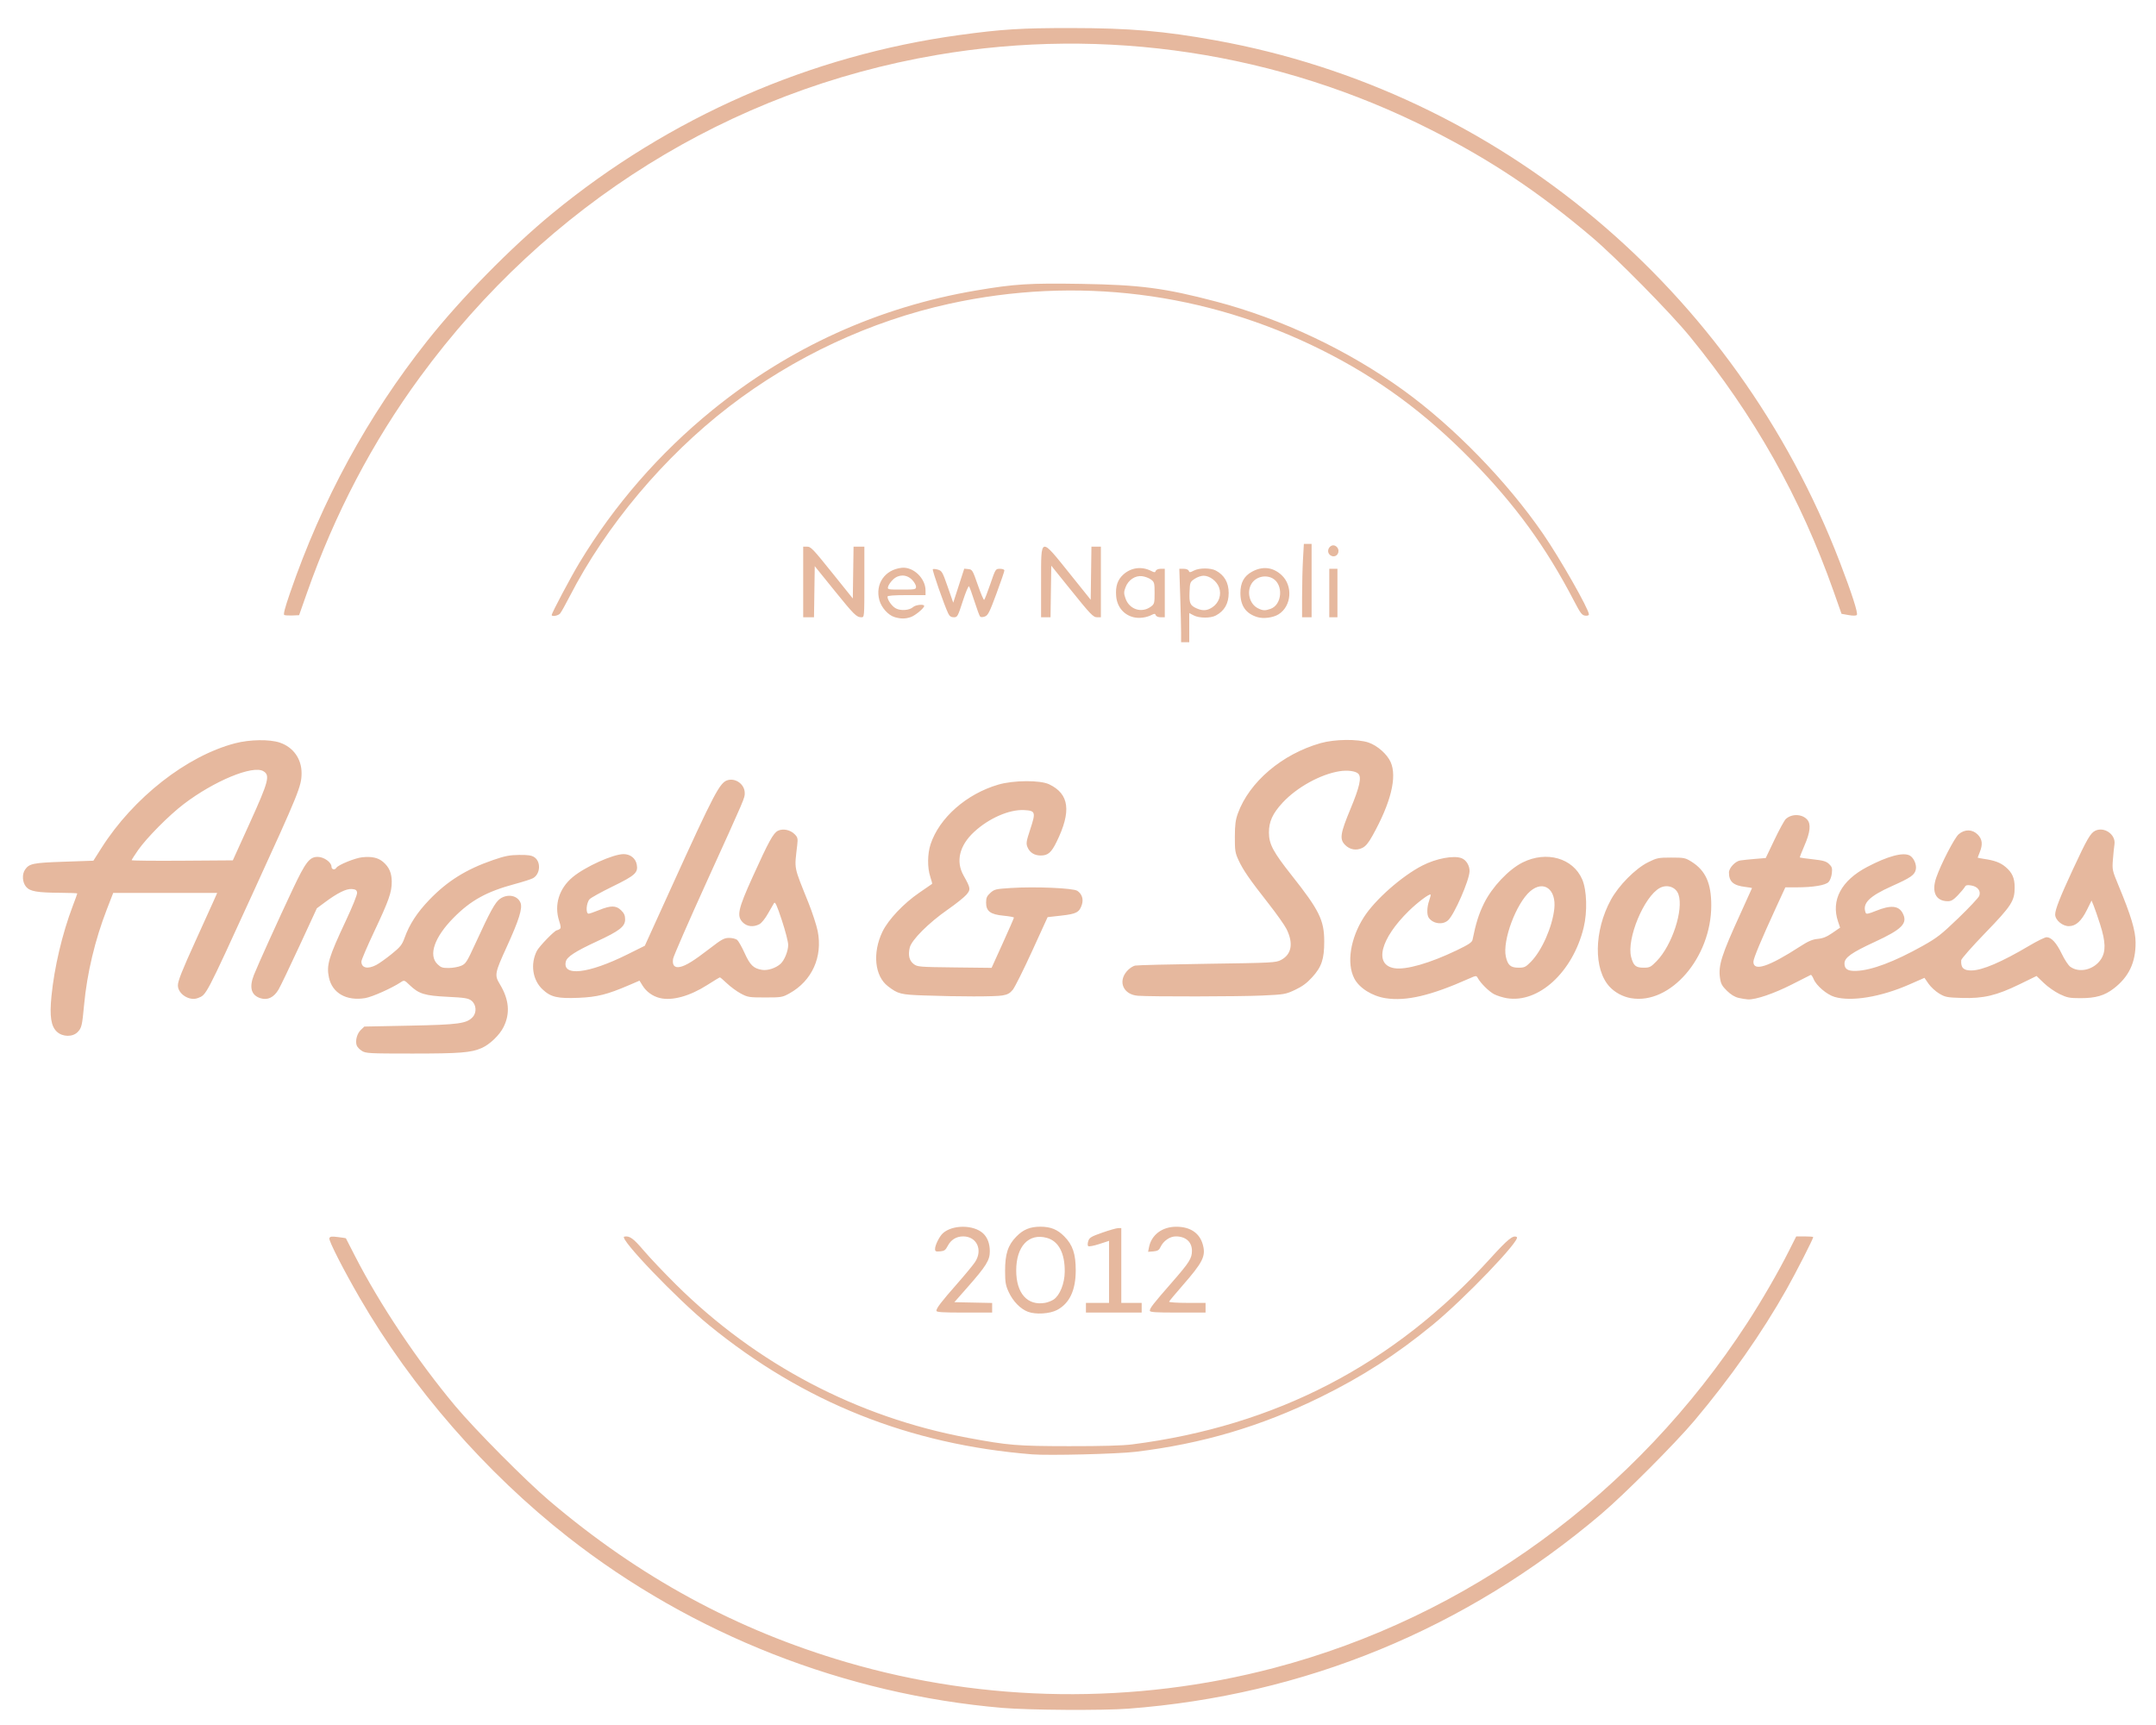 <?xml version="1.0" encoding="UTF-8" standalone="no"?>
<!-- Created with Inkscape (http://www.inkscape.org/) -->

<svg
   xmlns:dc="http://purl.org/dc/elements/1.1/"
   xmlns:cc="http://creativecommons.org/ns#"
   xmlns:rdf="http://www.w3.org/1999/02/22-rdf-syntax-ns#"
   xmlns:svg="http://www.w3.org/2000/svg"
   xmlns="http://www.w3.org/2000/svg"
   xmlns:sodipodi="http://sodipodi.sourceforge.net/DTD/sodipodi-0.dtd"
   xmlns:inkscape="http://www.inkscape.org/namespaces/inkscape"
   width="195mm"
   height="156mm"
   viewBox="0 0 690.945 552.756"
   id="svg2"
   version="1.1"
   inkscape:version="0.91 r13725"
   sodipodi:docname="S_and_A_logo.svg">
  <defs
     id="defs4" />
  <sodipodi:namedview
     id="base"
     pagecolor="#ffffff"
     bordercolor="#666666"
     borderopacity="1.0"
     inkscape:pageopacity="0.0"
     inkscape:pageshadow="2"
     inkscape:zoom="0.7"
     inkscape:cx="370.60772"
     inkscape:cy="467.55791"
     inkscape:document-units="px"
     inkscape:current-layer="layer1"
     showgrid="false"
     inkscape:window-width="1983"
     inkscape:window-height="1128"
     inkscape:window-x="65"
     inkscape:window-y="24"
     inkscape:window-maximized="1" />
  <g
     inkscape:label="Layer 1"
     inkscape:groupmode="layer"
     id="layer1"
     transform="translate(0,-499.607)">
    <path
       style="fill:#e6b89e"
       d="m 321.308,1046.887 c -50.535,-4.316 -99.417,-23.516 -139.19,-54.669 -26.451,-20.719 -50.137,-47.901 -66.809,-76.674 -5.296,-9.14 -10.033,-18.432 -9.762,-19.151 0.218,-0.579 0.698,-0.645 2.763,-0.385 1.375,0.173 2.516,0.346 2.536,0.383 0.02,0.038 1.316,2.565 2.879,5.616 8.023,15.659 20.047,33.643 32.196,48.155 6.306,7.533 22.552,23.904 30.018,30.249 28.966,24.618 60.039,41.499 95.45,51.856 44.386,12.981 92.106,13.607 136.967,1.796 61.947,-16.31 115.922,-55.665 151.589,-110.53 4.674,-7.189 9.876,-16.174 13.302,-22.973 l 2.396,-4.755 2.723,-0.007 c 1.498,-0.007 2.723,0.098 2.723,0.223 0,0.557 -5.493,11.314 -8.529,16.703 -7.905,14.028 -17.946,28.342 -29.532,42.097 -6.159,7.311 -22.474,23.659 -29.899,29.958 -43.432,36.846 -95.078,58.088 -151.605,62.355 -8.103,0.612 -31.864,0.465 -40.216,-0.249 z m 9.503,-81.248 c -39.39,-3.153 -73.333,-16.716 -103.567,-41.381 -10.365,-8.456 -29.093,-28.014 -27.184,-28.389 1.7,-0.334 2.889,0.517 6.267,4.487 1.936,2.275 6.56,7.15 10.274,10.832 25.778,25.555 58.127,42.554 93.515,49.142 13.113,2.441 15.78,2.661 32.456,2.683 10.513,0.013 17.191,-0.173 20.258,-0.566 46.065,-5.904 83.895,-25.553 114.832,-59.643 5.592,-6.162 7.286,-7.525 8.444,-6.796 1.365,0.86 -16.79,19.794 -26.998,28.156 -11.658,9.551 -22.519,16.548 -35.896,23.125 -19.063,9.373 -37.998,14.971 -59.292,17.53 -5.812,0.699 -27.813,1.242 -33.109,0.819 z m -1.371,-45.686 c -2.431,-0.914 -4.827,-3.379 -6.197,-6.376 -0.963,-2.107 -1.131,-3.091 -1.137,-6.687 -0.01,-5.5 0.915,-8.308 3.649,-11.082 2.207,-2.239 4.374,-3.12 7.67,-3.12 3.296,0 5.463,0.881 7.67,3.12 2.688,2.727 3.652,5.594 3.652,10.86 0,6.412 -1.998,10.632 -6.028,12.728 -2.343,1.219 -6.806,1.487 -9.279,0.557 z m 8.228,-3.93 c 1.976,-1.319 3.504,-5.116 3.553,-8.829 0.081,-6.02 -1.954,-9.891 -5.744,-10.931 -5.781,-1.586 -9.807,2.703 -9.807,10.449 0,7.348 3.614,11.385 9.286,10.372 0.842,-0.15 2.062,-0.628 2.712,-1.061 z m -37.57,3.602 c 0,-0.842 1.562,-2.877 6.675,-8.693 2.496,-2.84 5.054,-5.938 5.684,-6.884 2.591,-3.889 0.589,-8.254 -3.785,-8.254 -2.189,0 -3.935,1.08 -4.959,3.068 -0.686,1.331 -1.085,1.615 -2.436,1.73 -1.394,0.119 -1.615,0.01 -1.615,-0.794 0,-1.18 1.395,-3.991 2.475,-4.985 3.047,-2.807 9.866,-2.808 12.911,0 1.409,1.299 2.165,3.309 2.165,5.758 0,2.871 -1.145,4.707 -7.259,11.646 l -4.106,4.66 6.056,0.123 6.056,0.123 0,1.541 0,1.541 -8.931,0 c -7.057,0 -8.931,-0.122 -8.931,-0.58 z m 47.921,-0.974 0,-1.553 3.703,0 3.703,0 0,-9.938 0,-9.938 -3.158,1.027 c -1.737,0.565 -3.328,0.861 -3.534,0.657 -0.21,-0.207 -0.195,-0.924 0.034,-1.63 0.357,-1.096 0.941,-1.445 4.514,-2.696 2.257,-0.79 4.545,-1.439 5.084,-1.442 l 0.98,-0.007 0,11.983 0,11.983 3.267,0 3.267,0 0,1.553 0,1.553 -8.931,0 -8.931,0 0,-1.553 z m 20.475,0.948 c 0,-0.818 1.053,-2.167 7.032,-9.01 5.668,-6.487 6.477,-7.767 6.463,-10.223 -0.016,-2.809 -2.004,-4.571 -5.156,-4.571 -1.946,0 -4.008,1.444 -4.957,3.472 -0.439,0.938 -0.913,1.218 -2.247,1.33 l -1.691,0.141 0.288,-1.466 c 0.785,-3.998 4.253,-6.591 8.793,-6.574 4.499,0.017 7.492,2.072 8.483,5.824 0.958,3.623 -0.016,5.562 -6.552,13.045 -2.276,2.607 -4.204,4.917 -4.284,5.135 -0.081,0.22 2.488,0.396 5.772,0.396 l 5.917,0 0,1.553 0,1.553 -8.931,0 c -7.256,0 -8.931,-0.114 -8.931,-0.606 z M 115.968,836.351 c -0.757,-0.47 -1.511,-1.286 -1.675,-1.812 -0.474,-1.523 0.139,-3.754 1.351,-4.914 l 1.117,-1.07 14.515,-0.288 c 15.701,-0.312 18.28,-0.663 20.208,-2.754 1.38,-1.496 1.16,-4.076 -0.451,-5.296 -0.984,-0.745 -2.166,-0.931 -7.628,-1.197 -7.314,-0.356 -9.189,-0.936 -12.113,-3.746 -1.69,-1.624 -1.762,-1.648 -2.83,-0.936 -2.851,1.9 -9.19,4.728 -11.428,5.099 -6.006,0.994 -10.566,-1.598 -11.621,-6.608 -0.832,-3.951 -0.093,-6.436 5.378,-18.09 2.25,-4.793 3.733,-8.491 3.648,-9.098 -0.114,-0.817 -0.453,-1.051 -1.678,-1.156 -1.755,-0.151 -4.593,1.249 -8.645,4.263 l -2.571,1.913 -5.58,12.068 c -3.069,6.637 -6.08,12.917 -6.691,13.955 -1.487,2.525 -3.48,3.501 -5.738,2.811 -3.019,-0.921 -3.748,-3.422 -2.173,-7.456 1.147,-2.939 8.11,-18.306 12.476,-27.536 4.122,-8.714 5.361,-10.317 7.974,-10.317 1.99,0 4.423,1.731 4.423,3.146 0,0.92 1.067,1.159 1.558,0.349 0.559,-0.922 5.981,-3.13 8.278,-3.371 3.082,-0.324 5.125,0.132 6.721,1.5 1.925,1.65 2.752,3.561 2.753,6.365 0.002,3.366 -0.918,5.973 -5.641,15.979 -2.247,4.761 -4.085,9.065 -4.085,9.564 0,2.078 1.994,2.54 4.761,1.102 0.922,-0.479 3.133,-2.05 4.913,-3.492 2.827,-2.288 3.355,-2.951 4.176,-5.231 1.556,-4.325 4.029,-8.12 7.933,-12.174 5.788,-6.01 11.811,-9.766 20.401,-12.724 3.82,-1.315 5.313,-1.608 8.369,-1.64 2.83,-0.03 3.994,0.143 4.863,0.722 2.219,1.478 1.936,5.489 -0.476,6.757 -0.625,0.329 -3.178,1.145 -5.673,1.815 -9.108,2.445 -14.199,5.245 -19.734,10.854 -6.133,6.216 -8.128,11.955 -5.162,14.851 1.091,1.064 1.632,1.248 3.63,1.23 1.291,-0.012 3.073,-0.33 3.959,-0.707 1.486,-0.633 1.838,-1.179 4.525,-7.027 4.837,-10.529 6.393,-13.355 7.953,-14.441 2.436,-1.696 5.595,-1.087 6.55,1.263 0.709,1.744 -0.462,5.505 -4.395,14.113 -3.863,8.455 -3.979,9.081 -2.224,11.987 2.983,4.939 3.365,9.36 1.188,13.737 -1.29,2.594 -4.427,5.597 -7.038,6.737 -3.375,1.474 -6.904,1.753 -22.182,1.755 -13.861,0 -14.9,-0.053 -16.189,-0.854 z m -97.73,-6.132 c -1.888,-1.748 -2.38,-4.927 -1.752,-11.326 0.909,-9.266 3.442,-20.029 6.797,-28.885 0.818,-2.16 1.488,-4.008 1.488,-4.105 0,-0.098 -2.401,-0.192 -5.337,-0.21 -7.558,-0.046 -9.822,-0.438 -11.072,-1.919 -1.202,-1.423 -1.36,-4.009 -0.337,-5.497 1.343,-1.953 2.55,-2.199 12.463,-2.54 l 9.44,-0.325 2.57,-4.052 c 10.232,-16.136 27.353,-29.547 42.874,-33.584 4.701,-1.223 11.033,-1.314 14.307,-0.206 4.299,1.455 6.974,5.204 6.967,9.766 -0.006,4.167 -0.813,6.154 -15.613,38.467 -15.33,33.469 -14.846,32.547 -17.641,33.629 -2.684,1.04 -6.375,-1.311 -6.381,-4.064 -0.003,-1.416 1.34,-4.797 5.742,-14.461 2.414,-5.298 4.943,-10.88 5.621,-12.406 l 1.232,-2.774 -16.662,0 -16.662,0 -2.023,5.215 c -3.815,9.833 -6.372,20.553 -7.308,30.636 -0.622,6.701 -0.799,7.446 -2.075,8.747 -1.606,1.636 -4.812,1.586 -6.638,-0.105 z m 61.814,-66.906 c 6.076,-13.386 6.575,-15.3 4.324,-16.603 -3.409,-1.974 -15.749,3.136 -25.494,10.556 -4.719,3.593 -11.881,10.817 -14.632,14.757 -1.129,1.618 -2.053,3.068 -2.053,3.223 0,0.155 7.294,0.23 16.208,0.166 l 16.208,-0.116 5.44,-11.983 z m 131.398,56.097 c -2.292,-0.564 -4.305,-2.011 -5.52,-3.97 l -0.987,-1.592 -3.351,1.44 c -6.994,3.005 -10.22,3.815 -16.173,4.058 -6.773,0.278 -8.906,-0.222 -11.547,-2.701 -3.197,-3.003 -3.956,-8.078 -1.84,-12.304 0.735,-1.467 5.734,-6.623 6.438,-6.638 0.166,-0.007 0.56,-0.174 0.876,-0.378 0.469,-0.303 0.439,-0.795 -0.167,-2.68 -1.634,-5.089 -0.006,-10.334 4.331,-13.955 3.998,-3.338 12.961,-7.391 16.343,-7.391 2.16,0 3.847,1.341 4.217,3.35 0.479,2.601 -0.502,3.488 -7.798,7.048 -3.636,1.774 -6.939,3.605 -7.34,4.07 -1.066,1.233 -1.275,4.617 -0.285,4.617 0.281,0 1.75,-0.505 3.266,-1.123 3.83,-1.561 5.508,-1.555 7.126,0.024 0.985,0.962 1.296,1.663 1.296,2.925 0,2.306 -1.758,3.673 -9.108,7.082 -6.88,3.191 -9.511,4.9 -9.886,6.422 -1.204,4.889 7.239,3.928 19.647,-2.235 l 5.663,-2.813 8.24,-18.123 c 14.209,-31.25 15.819,-34.305 18.426,-34.972 2.592,-0.663 5.354,1.468 5.354,4.13 0,1.686 0.298,0.989 -12.062,28.183 -5.863,12.899 -10.768,24.132 -10.9,24.961 -0.326,2.047 0.468,2.974 2.229,2.601 1.901,-0.403 4.394,-1.946 9.496,-5.881 3.874,-2.987 4.657,-3.416 6.241,-3.416 0.996,0 2.156,0.292 2.578,0.648 0.421,0.356 1.497,2.259 2.389,4.227 1.755,3.871 2.846,4.921 5.574,5.365 1.804,0.294 4.409,-0.556 5.935,-1.936 1.246,-1.127 2.439,-4.073 2.45,-6.051 0.006,-0.957 -0.911,-4.521 -2.036,-7.919 -1.608,-4.857 -2.144,-6.03 -2.505,-5.483 -0.253,0.383 -1.14,1.917 -1.972,3.409 -0.842,1.512 -2.038,2.991 -2.701,3.34 -1.939,1.022 -3.998,0.795 -5.357,-0.59 -1.989,-2.027 -1.512,-4.211 3.181,-14.57 5.156,-11.379 6.607,-14.027 8.097,-14.769 1.599,-0.797 3.978,-0.308 5.362,1.102 0.973,0.992 1.064,1.362 0.832,3.41 -0.923,8.155 -1.255,6.444 3.612,18.606 1.245,3.111 2.567,7.171 2.938,9.022 1.653,8.255 -1.822,15.948 -9.006,19.94 -2.3,1.278 -2.614,1.331 -7.842,1.331 -5.138,0 -5.578,-0.071 -7.791,-1.258 -1.29,-0.692 -3.27,-2.14 -4.402,-3.218 -1.131,-1.078 -2.162,-1.96 -2.291,-1.96 -0.129,0 -1.932,1.085 -4.006,2.412 -5.658,3.619 -11.308,5.172 -15.268,4.199 z m 232.605,0.06 c -4.344,-0.67 -8.471,-3.277 -10.05,-6.349 -2.505,-4.873 -1.25,-12.838 3.092,-19.632 3.567,-5.581 12.156,-13.157 18.744,-16.534 4.444,-2.278 10.055,-3.324 12.583,-2.345 1.483,0.575 2.598,2.43 2.532,4.215 -0.109,2.963 -4.897,13.877 -6.872,15.666 -1.712,1.55 -4.705,1.191 -6.159,-0.738 -0.706,-0.936 -0.664,-3.4 0.095,-5.569 0.338,-0.967 0.544,-1.83 0.458,-1.918 -0.36,-0.367 -4.149,2.468 -6.938,5.19 -9.184,8.966 -11.305,17.319 -4.672,18.4 3.706,0.604 11.336,-1.584 19.937,-5.717 3.872,-1.861 4.946,-2.574 5.111,-3.394 1.064,-5.287 2,-8.259 3.674,-11.665 2.576,-5.242 7.929,-10.904 12.409,-13.126 7.638,-3.788 16.108,-1.375 19.055,5.429 1.498,3.458 1.706,10.417 0.464,15.49 -3.485,14.237 -14.434,24.282 -24.626,22.592 -1.296,-0.215 -3.122,-0.789 -4.059,-1.276 -1.648,-0.856 -4.322,-3.506 -5.257,-5.208 -0.44,-0.801 -0.535,-0.794 -2.778,0.205 -12.255,5.463 -20.11,7.309 -26.742,6.286 z m 46.587,-11.699 c 3.495,-3.56 6.836,-11.141 7.473,-16.955 0.688,-6.276 -3.435,-9.291 -7.702,-5.634 -4.511,3.867 -8.964,15.805 -7.824,20.975 0.601,2.724 1.529,3.535 4.045,3.535 1.922,0 2.3,-0.181 4.008,-1.921 z m 32.037,11.686 c -2.586,-0.452 -5.061,-1.77 -6.804,-3.623 -5.224,-5.553 -5.061,-17.913 0.368,-27.889 2.505,-4.603 7.855,-10.005 11.908,-12.023 2.848,-1.418 3.318,-1.514 7.44,-1.514 4.135,0 4.528,0.081 6.529,1.341 4.473,2.818 6.298,6.868 6.298,13.98 0,16.746 -13.144,31.928 -25.738,29.727 z m 8.234,-11.872 c 4.954,-5.072 8.682,-16.449 7.001,-21.362 -0.809,-2.364 -3.607,-3.344 -5.965,-2.09 -5.056,2.691 -10.726,16.326 -9.207,22.14 0.723,2.765 1.484,3.42 3.98,3.42 1.963,0 2.294,-0.166 4.19,-2.108 z m 26.301,11.794 c -1.251,-0.285 -2.507,-1.045 -3.771,-2.283 -1.56,-1.526 -1.953,-2.249 -2.221,-4.074 -0.591,-4.036 0.461,-7.342 6.627,-20.819 2,-4.372 3.636,-7.989 3.636,-8.038 0,-0.049 -0.97,-0.206 -2.155,-0.349 -3.833,-0.462 -5.227,-1.685 -5.245,-4.601 -0.009,-1.46 2.011,-3.632 3.614,-3.885 0.764,-0.121 2.916,-0.345 4.782,-0.498 l 3.392,-0.279 2.805,-5.873 c 1.543,-3.23 3.175,-6.214 3.627,-6.631 1.892,-1.744 5.22,-1.649 6.859,0.196 1.261,1.42 0.982,4.04 -0.885,8.321 -0.888,2.036 -1.55,3.756 -1.471,3.823 0.079,0.068 1.967,0.324 4.196,0.571 3.295,0.365 4.26,0.646 5.16,1.503 0.946,0.9 1.076,1.336 0.896,2.99 -0.118,1.084 -0.583,2.315 -1.056,2.797 -1.017,1.036 -4.881,1.681 -10.144,1.694 l -3.705,0.009 -3.014,6.546 c -4.728,10.271 -7.213,16.225 -7.217,17.293 -0.012,3.228 4.893,1.622 14.958,-4.899 2.634,-1.706 3.931,-2.263 5.663,-2.43 1.661,-0.16 2.888,-0.659 4.706,-1.913 l 2.459,-1.696 -0.647,-1.901 c -2.341,-6.876 0.995,-13.167 9.301,-17.537 6.609,-3.477 11.576,-4.805 13.68,-3.658 1.277,0.696 2.254,2.95 1.93,4.452 -0.386,1.789 -1.562,2.608 -7.693,5.355 -7.282,3.263 -9.516,5.527 -8.394,8.505 0.201,0.534 0.783,0.428 3.376,-0.614 4.713,-1.895 7.227,-1.661 8.508,0.789 1.685,3.223 -0.174,5.127 -8.959,9.184 -7.474,3.451 -9.703,5.038 -9.703,6.912 0,1.811 1.058,2.477 3.777,2.377 4.91,-0.18 12.156,-2.905 21.273,-8.001 4.599,-2.571 5.98,-3.647 11.485,-8.948 3.441,-3.315 6.436,-6.507 6.655,-7.094 0.586,-1.569 -0.486,-2.974 -2.535,-3.325 -1.32,-0.226 -1.754,-0.125 -2.1,0.49 -0.24,0.426 -1.243,1.625 -2.23,2.663 -1.375,1.447 -2.12,1.888 -3.187,1.888 -3.873,0 -5.319,-2.96 -3.713,-7.6 1.506,-4.347 5.834,-12.712 7.17,-13.858 1.956,-1.676 4.415,-1.628 6.131,0.121 1.458,1.485 1.641,3.16 0.62,5.65 -0.359,0.876 -0.653,1.646 -0.653,1.711 0,0.065 0.931,0.253 2.069,0.42 3.367,0.492 5.193,1.176 6.846,2.564 2.152,1.807 2.934,3.558 2.934,6.565 0,4.347 -0.988,5.875 -9.448,14.617 -4.196,4.336 -7.653,8.261 -7.681,8.722 -0.148,2.407 0.707,3.279 3.216,3.279 3.469,0 9.705,-2.66 18.615,-7.942 2.515,-1.491 5.003,-2.71 5.53,-2.71 1.532,0 3.18,1.805 4.875,5.338 0.867,1.808 2.084,3.658 2.704,4.111 2.927,2.141 7.655,0.979 9.866,-2.424 1.58,-2.433 1.502,-5.528 -0.28,-11.112 -0.756,-2.37 -1.685,-5.064 -2.064,-5.988 l -0.689,-1.679 -1.451,2.933 c -1.82,3.677 -3.586,5.271 -5.842,5.271 -2.061,0 -4.369,-1.964 -4.369,-3.719 0,-1.624 1.547,-5.564 5.678,-14.455 4.513,-9.715 5.619,-11.635 7.129,-12.381 2.908,-1.437 6.677,1.203 6.195,4.339 -0.134,0.871 -0.359,3.082 -0.499,4.912 -0.248,3.228 -0.195,3.477 1.772,8.211 4.067,9.79 5.472,14.481 5.497,18.348 0.041,6.397 -2.167,11.029 -7.032,14.753 -2.95,2.258 -5.77,3.071 -10.65,3.07 -3.476,-2.8e-4 -4.279,-0.159 -6.686,-1.319 -1.505,-0.725 -3.779,-2.323 -5.053,-3.552 l -2.318,-2.233 -5.458,2.66 c -7.366,3.59 -11.525,4.578 -18.414,4.376 -4.82,-0.142 -5.394,-0.252 -7.336,-1.415 -1.159,-0.694 -2.693,-2.109 -3.41,-3.145 l -1.303,-1.883 -4.923,2.158 c -9.051,3.968 -18.484,5.53 -23.876,3.954 -2.469,-0.722 -5.849,-3.596 -6.717,-5.714 -0.337,-0.821 -0.751,-1.427 -0.921,-1.346 -0.17,0.081 -2.955,1.491 -6.19,3.135 -5.621,2.856 -11.421,4.826 -13.901,4.721 -0.621,-0.026 -1.972,-0.24 -3.004,-0.475 z m -261.036,-0.788 c -7.598,-0.274 -8.355,-0.466 -11.612,-2.949 -4.264,-3.25 -5.015,-10.72 -1.758,-17.488 1.85,-3.844 6.831,-9.112 11.823,-12.505 2.169,-1.474 4.006,-2.739 4.083,-2.812 0.077,-0.073 -0.184,-1.1 -0.58,-2.283 -0.965,-2.882 -0.923,-7.347 0.098,-10.428 2.806,-8.467 11.485,-16.108 21.689,-19.092 4.921,-1.439 13.436,-1.487 16.337,-0.092 6.445,3.099 7.15,8.645 2.346,18.442 -1.682,3.43 -2.764,4.36 -5.072,4.36 -2.046,0 -3.549,-0.954 -4.261,-2.705 -0.479,-1.178 -0.373,-1.839 0.923,-5.766 1.803,-5.464 1.657,-5.896 -2.051,-6.083 -4.726,-0.237 -11.297,2.649 -16,7.028 -4.675,4.352 -5.893,9.396 -3.36,13.907 2.3,4.096 2.36,4.508 0.898,6.205 -0.708,0.822 -3.399,2.965 -5.979,4.761 -6.115,4.258 -11.582,9.731 -12.154,12.167 -0.578,2.461 -0.159,4.18 1.286,5.279 1.168,0.888 1.821,0.941 13.087,1.071 l 11.858,0.136 3.584,-7.903 c 1.971,-4.347 3.581,-8.036 3.576,-8.198 -0.004,-0.162 -1.496,-0.437 -3.315,-0.611 -4.239,-0.405 -5.604,-1.427 -5.604,-4.197 0,-1.532 0.245,-2.091 1.362,-3.107 1.269,-1.155 1.712,-1.262 6.525,-1.571 7.801,-0.5 20.015,0.017 21.344,0.904 1.486,0.992 2.036,2.668 1.459,4.448 -0.793,2.447 -1.738,2.95 -6.565,3.49 l -4.407,0.494 -4.989,10.916 c -2.744,6.004 -5.526,11.571 -6.182,12.372 -0.923,1.126 -1.682,1.538 -3.355,1.817 -2.382,0.398 -13.88,0.394 -25.033,-0.009 z m 68.528,0.096 c -4.646,-0.333 -6.522,-4.445 -3.583,-7.855 0.793,-0.92 1.906,-1.663 2.727,-1.82 0.763,-0.146 11.187,-0.404 23.165,-0.573 20.811,-0.294 21.856,-0.348 23.521,-1.222 3.407,-1.787 4.036,-5.341 1.756,-9.924 -0.601,-1.209 -3.176,-4.851 -5.721,-8.093 -6.098,-7.768 -8.199,-10.808 -9.648,-13.958 -1.086,-2.362 -1.198,-3.069 -1.181,-7.49 0.014,-3.901 0.211,-5.411 0.975,-7.515 3.664,-10.081 14.17,-19.001 26.498,-22.499 4.532,-1.286 11.899,-1.374 15.385,-0.185 2.811,0.959 5.932,3.714 7.061,6.232 2.132,4.756 0.102,13.003 -5.814,23.616 -1.304,2.339 -2.187,3.395 -3.283,3.925 -1.916,0.926 -3.996,0.555 -5.505,-0.982 -1.814,-1.849 -1.543,-3.635 1.763,-11.586 2.902,-6.979 3.592,-10.087 2.489,-11.212 -0.854,-0.87 -3.454,-1.216 -6.041,-0.803 -6.097,0.974 -13.646,5.143 -18.21,10.055 -3.207,3.453 -4.417,6.099 -4.399,9.622 0.019,3.689 1.346,6.173 7.338,13.742 8.807,11.124 10.378,14.318 10.385,21.114 0.006,5.661 -0.827,8.141 -3.85,11.468 -1.703,1.874 -3.183,2.966 -5.488,4.048 -3.043,1.429 -3.419,1.494 -10.587,1.825 -7.314,0.338 -35.331,0.387 -39.755,0.07 z m 13.809,-116.328 c 0,-1.669 -0.129,-6.962 -0.287,-11.761 l -0.287,-8.726 1.39,0 c 0.823,0 1.49,0.267 1.636,0.655 0.215,0.57 0.423,0.562 1.61,-0.063 1.727,-0.91 5.368,-0.926 7.057,-0.031 2.756,1.46 4.128,3.856 4.128,7.207 0,3.35 -1.373,5.747 -4.128,7.207 -1.705,0.903 -5.336,0.876 -7.1,-0.053 l -1.406,-0.741 0,4.672 0,4.672 -1.307,0 -1.307,0 0,-3.035 z m 10.064,-8.186 c 2.102,-1.438 2.955,-4.04 2.088,-6.363 -0.762,-2.039 -3.004,-3.72 -4.964,-3.72 -0.768,0 -2.062,0.456 -2.876,1.014 -1.431,0.98 -1.485,1.123 -1.609,4.257 -0.142,3.566 0.164,4.258 2.307,5.209 1.926,0.855 3.392,0.74 5.055,-0.398 z m -101.874,3.18 c -2.035,-0.599 -4.226,-3.031 -4.883,-5.419 -1.426,-5.19 1.745,-9.796 7.149,-10.385 3.696,-0.403 7.641,3.351 7.641,7.271 l 0,1.484 -6.099,0 c -3.968,0 -6.099,0.163 -6.099,0.466 0,1.112 1.43,3.127 2.692,3.792 1.608,0.847 4.383,0.623 5.544,-0.447 0.781,-0.72 3.526,-0.99 3.526,-0.347 0,0.709 -2.865,3.086 -4.313,3.578 -1.724,0.586 -3.187,0.588 -5.16,0.008 z m 6.859,-9.746 c 0,-0.507 -0.573,-1.506 -1.273,-2.219 -1.748,-1.781 -4.271,-1.813 -6.092,-0.077 -0.704,0.671 -1.406,1.67 -1.561,2.219 -0.279,0.991 -0.245,0.999 4.322,0.999 4.37,0 4.604,-0.047 4.604,-0.922 z m 69.757,9.796 c -3.206,-0.769 -5.339,-3.353 -5.621,-6.809 -0.254,-3.115 0.462,-5.244 2.321,-6.907 2.53,-2.263 5.895,-2.675 8.976,-1.098 0.986,0.505 1.192,0.495 1.402,-0.063 0.142,-0.378 0.805,-0.655 1.567,-0.655 l 1.321,0 0,7.767 0,7.767 -1.321,0 c -0.762,0 -1.425,-0.277 -1.567,-0.655 -0.211,-0.56 -0.414,-0.568 -1.402,-0.059 -1.621,0.835 -3.946,1.127 -5.676,0.712 z m 5.572,-3.453 c 1.043,-0.794 1.127,-1.113 1.127,-4.312 0,-3.199 -0.083,-3.518 -1.127,-4.312 -0.62,-0.471 -1.894,-0.96 -2.832,-1.085 -2.237,-0.299 -4.473,1.189 -5.362,3.568 -0.556,1.488 -0.558,1.944 -0.015,3.529 1.226,3.586 5.246,4.864 8.209,2.611 z m 34.07,3.404 c -3.701,-1.127 -5.443,-3.608 -5.443,-7.754 0,-3.249 1.141,-5.368 3.641,-6.759 3.417,-1.902 6.744,-1.541 9.543,1.035 3.714,3.418 3.217,9.974 -0.953,12.58 -1.729,1.08 -4.837,1.492 -6.787,0.898 z m 4.228,-2.651 c 3.746,-1.33 4.167,-7.851 0.631,-9.779 -2.347,-1.28 -5.487,-0.438 -6.798,1.822 -1.542,2.66 -0.527,6.44 2.082,7.752 1.599,0.804 2.3,0.839 4.084,0.205 z m -149.785,-8.615 0,-11.317 1.109,0 c 1.385,0 1.74,0.37 8.92,9.305 l 5.872,7.307 0.119,-8.306 0.119,-8.306 1.733,0 1.733,0 0,11.317 c 0,11.142 -0.014,11.318 -0.9,11.318 -1.613,0 -2.364,-0.742 -8.723,-8.611 l -6.278,-7.769 -0.119,8.19 -0.119,8.19 -1.733,0 -1.733,0 0,-11.318 z m 46.479,10.097 c -1.24,-2.552 -5.2,-13.908 -4.942,-14.171 0.149,-0.151 0.884,-0.096 1.635,0.124 1.268,0.371 1.49,0.76 3.138,5.497 l 1.773,5.097 1.764,-5.451 1.764,-5.451 1.313,0.131 c 1.255,0.125 1.39,0.353 3.038,5.093 0.948,2.729 1.863,4.875 2.031,4.769 0.169,-0.106 1.059,-2.388 1.978,-5.071 1.664,-4.856 1.678,-4.877 3.088,-4.88 0.845,-0.001 1.415,0.221 1.413,0.552 -10e-4,0.305 -1.149,3.65 -2.55,7.434 -2.206,5.956 -2.702,6.936 -3.702,7.299 -0.725,0.263 -1.296,0.263 -1.534,0 -0.209,-0.231 -1.016,-2.417 -1.795,-4.858 -0.778,-2.441 -1.567,-4.608 -1.753,-4.815 -0.186,-0.207 -1.086,1.94 -2.001,4.771 -1.587,4.914 -1.718,5.148 -2.864,5.148 -0.876,0 -1.361,-0.33 -1.794,-1.221 z m 29.759,-10.097 c 0,-14.701 -0.398,-14.6 9.41,-2.386 l 6.491,8.084 0.118,-8.508 0.118,-8.508 1.515,0 1.515,0 0,11.317 0,11.318 -1.132,0 c -1.359,0 -1.981,-0.651 -9.274,-9.71 l -5.495,-6.825 -0.119,8.267 -0.119,8.268 -1.515,0 -1.515,0 0,-11.318 z m 83.646,4.549 c 0,-3.723 0.129,-9.015 0.284,-11.761 l 0.282,-4.993 1.24,0 1.24,0 0,11.761 0,11.761 -1.525,0 -1.525,0 0,-6.768 z m 8.711,-0.999 0,-7.767 1.307,0 1.307,0 0,7.767 0,7.767 -1.307,0 -1.307,0 0,-7.767 z m -334.883,7.046 c -0.371,-0.161 0.156,-2.21 1.792,-6.965 10.294,-29.923 24.862,-56.695 43.998,-80.856 10.753,-13.577 26.802,-29.928 40.122,-40.875 37.546,-30.859 82.638,-50.615 130.476,-57.164 13.623,-1.865 19.823,-2.25 35.941,-2.233 18.64,0.02 29.636,0.962 46.19,3.957 90.571,16.387 166.42,79.804 199.997,167.214 3.824,9.955 5.901,16.42 5.43,16.901 -0.267,0.272 -1.25,0.284 -2.662,0.032 l -2.239,-0.399 -2.504,-7.101 c -10.652,-30.208 -25.457,-56.476 -46.024,-81.663 -6.285,-7.697 -23.702,-25.371 -31.554,-32.019 -17.001,-14.395 -32.283,-24.583 -51.423,-34.282 C 409.691,516.419 354.183,508.007 300.226,517.223 233.783,528.571 175.219,565.048 134.667,620.344 119.36,641.216 107.29,664.249 98.354,689.638 l -2.499,7.101 -2.106,0.086 c -1.159,0.047 -2.343,-0.016 -2.632,-0.142 z m 85.694,-0.018 c 0,-0.639 6.166,-12.253 8.935,-16.829 11.173,-18.467 25.594,-35.02 42.471,-48.752 24.73,-20.121 53.278,-33.08 84.586,-38.395 12.361,-2.098 17.035,-2.391 33.795,-2.117 18.822,0.308 26.599,1.327 43.025,5.638 21.082,5.533 42.429,15.628 60.119,28.43 16.21,11.731 33.149,29.145 44.778,46.032 5.402,7.844 14.687,24.155 14.687,25.8 0,0.335 -0.464,0.493 -1.196,0.407 -1.027,-0.121 -1.523,-0.768 -3.505,-4.579 -9.112,-17.522 -18.828,-30.872 -32.967,-45.299 -14.836,-15.139 -29.923,-26.225 -47.936,-35.226 -37.213,-18.595 -78.669,-23.746 -119.367,-14.832 -25.258,5.532 -49.857,17.016 -70.552,32.938 -20.881,16.064 -39.484,38.2 -51.1,60.803 -1.335,2.597 -2.72,5.072 -3.079,5.499 -0.619,0.737 -2.695,1.108 -2.695,0.482 z m 249.206,-19.434 c -1.157,-1.421 0.542,-3.603 2.052,-2.634 1.508,0.968 0.971,3.279 -0.762,3.279 -0.421,0 -1.001,-0.29 -1.29,-0.644 z"
       id="path3365"
       inkscape:connector-curvature="0" />
  </g>
</svg>
